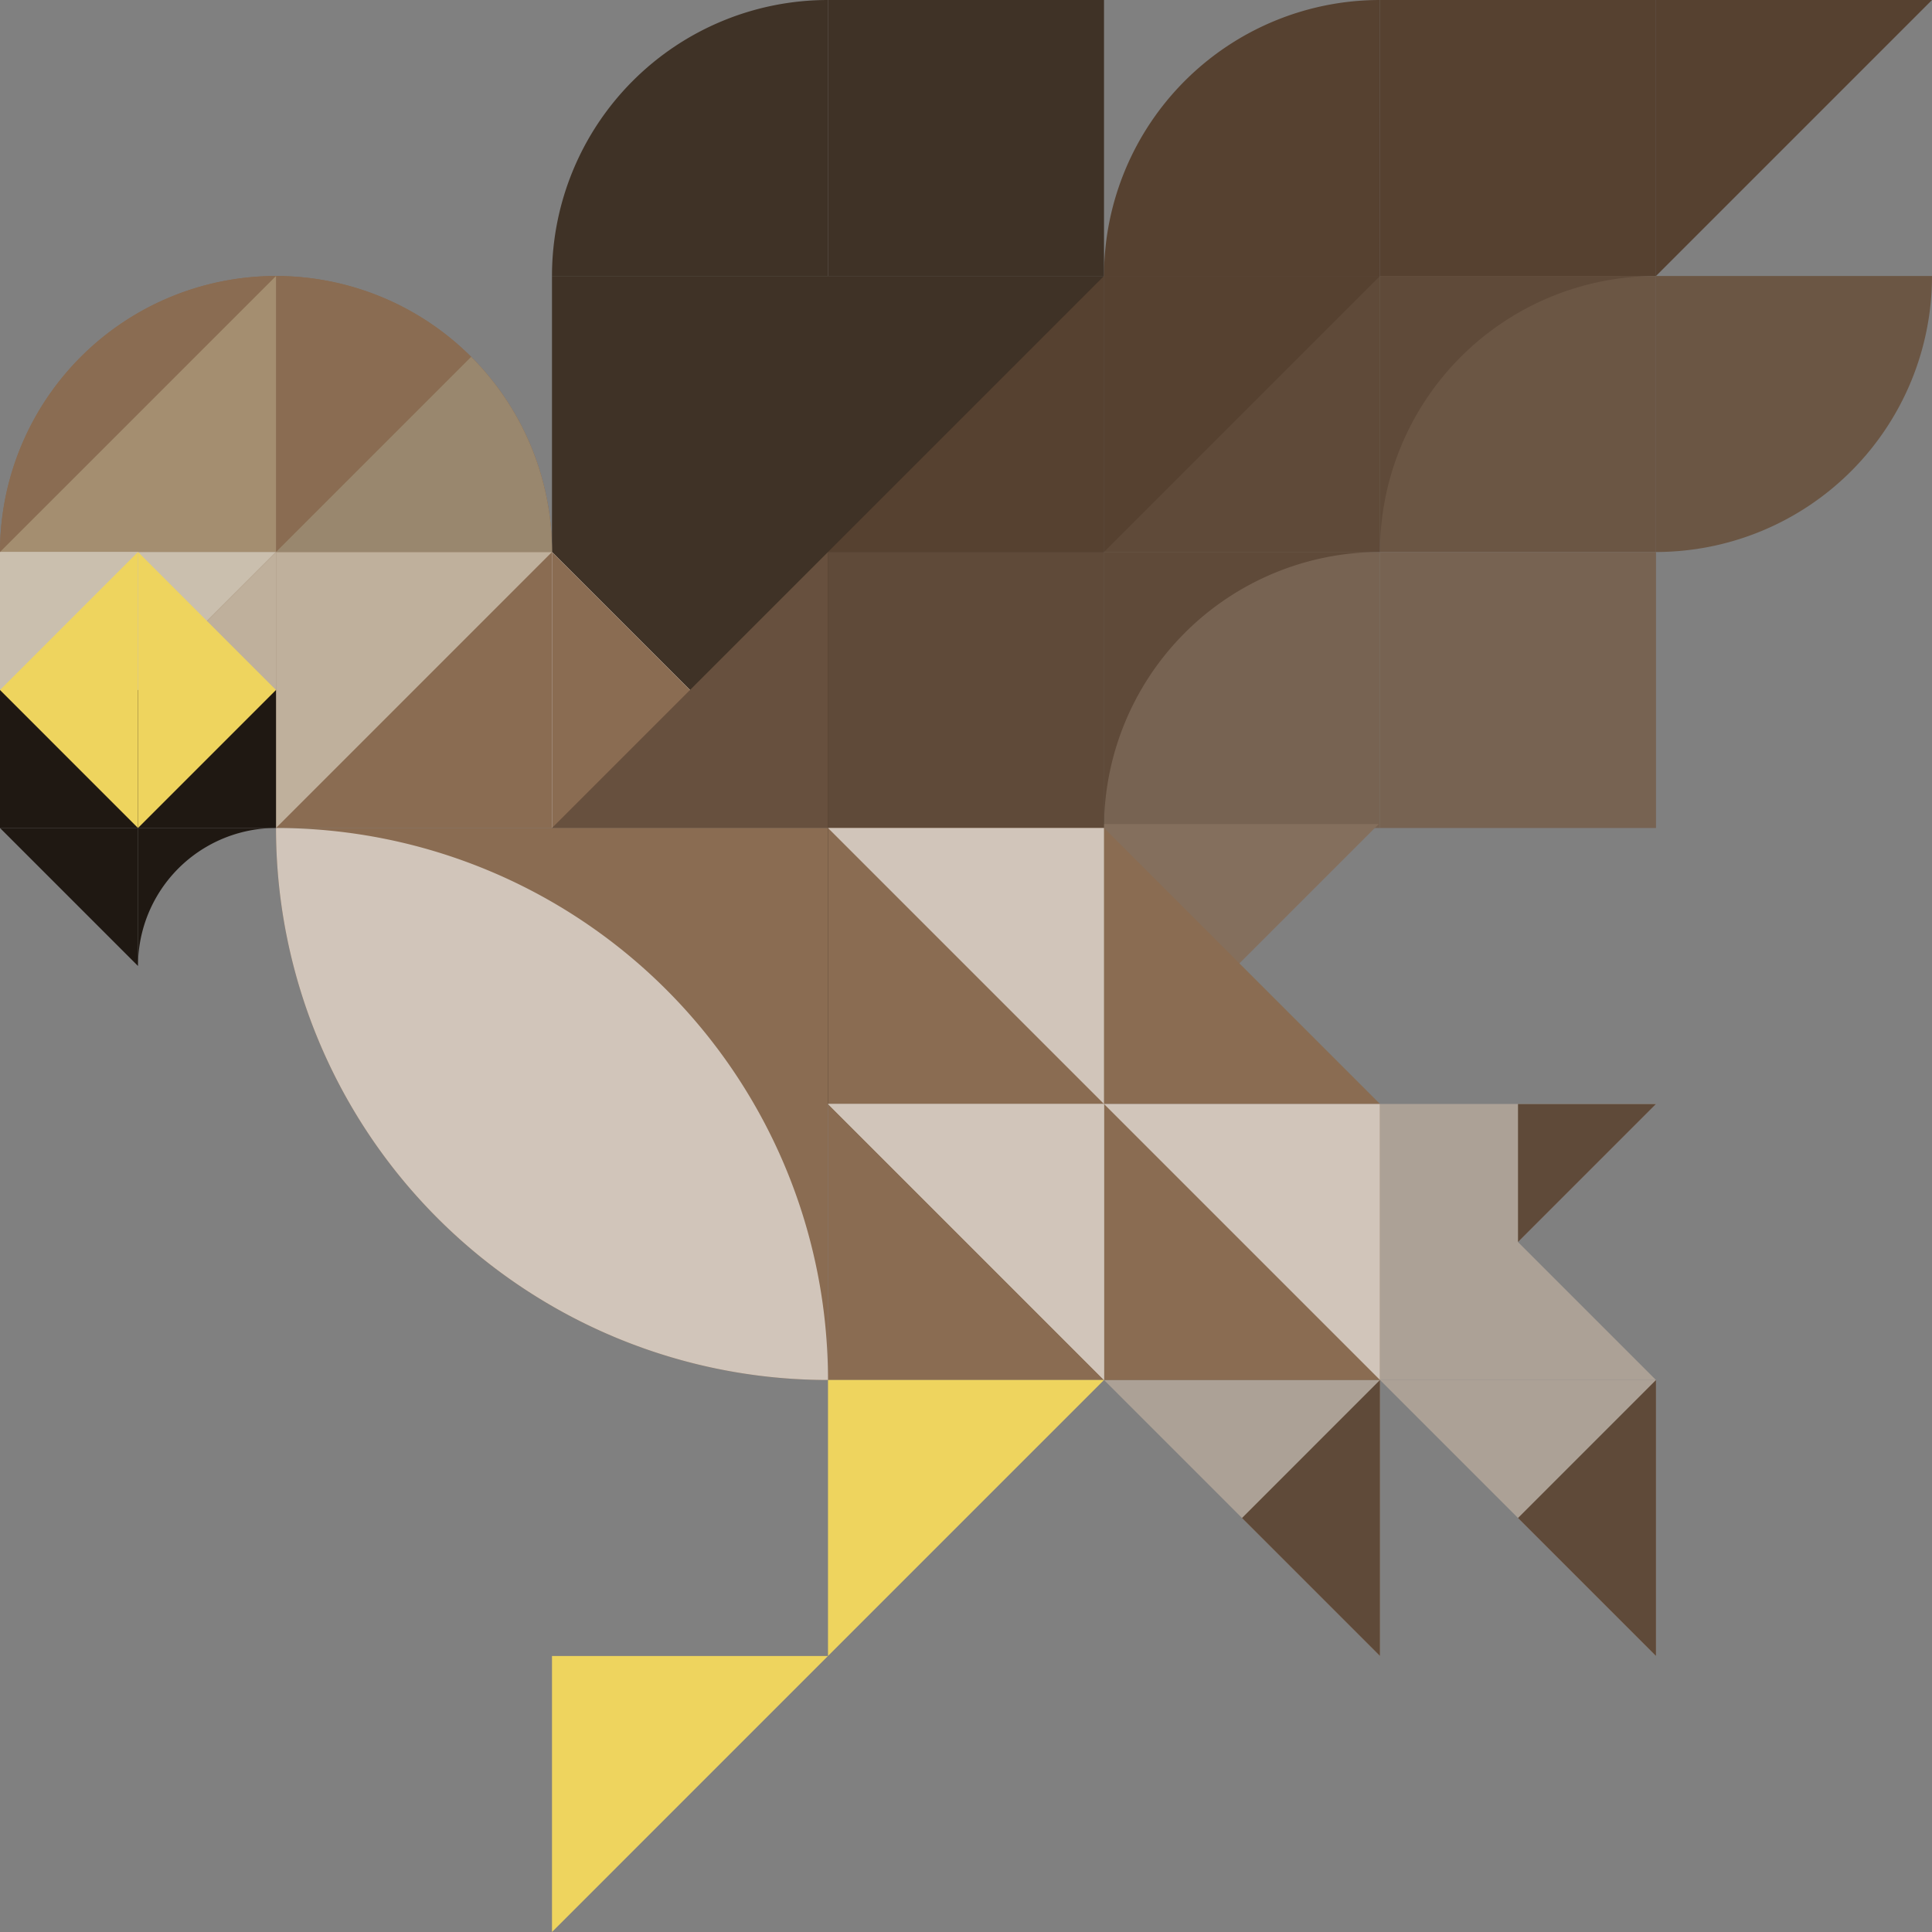<?xml version="1.0" encoding="UTF-8" standalone="no"?>
<!-- Created with Inkscape (http://www.inkscape.org/) -->

<svg
   width="224"
   height="224"
   viewBox="0 0 59.267 59.267"
   version="1.1"
   id="svg1"
   inkscape:version="1.3.2 (091e20e, 2023-11-25, custom)"
   sodipodi:docname="鷹.svg"
   inkscape:export-filename="鷹.svg"
   inkscape:export-xdpi="192"
   inkscape:export-ydpi="192"
   xmlns:inkscape="http://www.inkscape.org/namespaces/inkscape"
   xmlns:sodipodi="http://sodipodi.sourceforge.net/DTD/sodipodi-0.dtd"
   xmlns="http://www.w3.org/2000/svg"
   xmlns:svg="http://www.w3.org/2000/svg">
  <rect x="0" y="0" width="59.267" height="59.267" fill="#808080" stroke="none"/>
  <sodipodi:namedview
     id="namedview1"
     pagecolor="#ffffff"
     bordercolor="#000000"
     borderopacity="0.25"
     inkscape:showpageshadow="2"
     inkscape:pageopacity="0.0"
     inkscape:pagecheckerboard="true"
     inkscape:deskcolor="#d1d1d1"
     inkscape:document-units="px"
     showgrid="true"
     inkscape:zoom="2.3483723"
     inkscape:cx="-80.055451"
     inkscape:cy="196.30619"
     inkscape:window-width="3840"
     inkscape:window-height="2126"
     inkscape:window-x="-11"
     inkscape:window-y="-11"
     inkscape:window-maximized="1"
     inkscape:current-layer="layer1">
    <inkscape:grid
       id="grid1"
       units="px"
       originx="7.3376455e-08"
       originy="-3.5904378e-08"
       spacingx="8.467"
       spacingy="8.467"
       empcolor="#0099e5"
       empopacity="0.302"
       color="#0099e5"
       opacity="0.149"
       empspacing="2"
       dotted="false"
       gridanglex="30"
       gridanglez="30"
       visible="true" />
  </sodipodi:namedview>
  <defs
     id="defs1" />
  <g
     inkscape:label="鷹"
     inkscape:groupmode="layer"
     id="layer1"
     style="display:inline">
    <path
       id="path25"
       style="opacity:1;fill:#8a6c52;fill-opacity:1;stroke:none;stroke-width:5.292;stroke-linecap:square"
       d="M 8.467,8.467 A 8.467,8.467 0 0 0 7.3376462e-8,16.933 H 16.933 A 8.467,8.467 0 0 0 8.467,8.467 Z" />
    <rect
       style="opacity:1;fill:#8a6c52;fill-opacity:1;stroke:none;stroke-width:3.742;stroke-linecap:square"
       id="rect22"
       width="8.467"
       height="8.467"
       x="8.467"
       y="16.933" />
    <rect
       style="opacity:1;fill:#3f3226;fill-opacity:1;stroke:none;stroke-width:7.484;stroke-linecap:square"
       id="rect16"
       width="16.933"
       height="25.4"
       x="16.933"
       y="8.467" />
    <path
       id="path1"
       style="opacity:1;fill:#564130;fill-opacity:1;stroke:none;stroke-width:5.225;stroke-linecap:square"
       d="M 42.333,3.5904378e-8 A 8.467,8.467 0 0 0 33.867,8.467 h 8.467 z" />
    <path
       style="opacity:1;fill:#ffffff;fill-opacity:1;stroke:none;stroke-width:5.292;stroke-linecap:square"
       d="m 16.933,16.933 8.467,8.467 h -8.467 z"
       id="path2" />
    <rect
       style="opacity:1;fill:#564130;fill-opacity:1;stroke:none;stroke-width:5.292;stroke-linecap:square"
       id="rect5"
       width="8.467"
       height="8.467"
       x="42.333"
       y="5.7523025e-08" />
    <rect
       style="opacity:1;fill:#6b5644;fill-opacity:1;stroke:none;stroke-width:5.292;stroke-linecap:square"
       id="rect6"
       width="8.467"
       height="8.467"
       x="42.333"
       y="8.467" />
    <rect
       style="opacity:1;fill:#776352;fill-opacity:1;stroke:none;stroke-width:3.742;stroke-linecap:square"
       id="rect7"
       width="8.467"
       height="8.467"
       x="33.867"
       y="16.933" />
    <path
       style="opacity:1;fill:#846f5d;fill-opacity:1;stroke:none;stroke-width:5.292;stroke-linecap:square"
       d="M 33.827,33.747 42.294,25.28 h -8.467 z"
       id="path8" />
    <path
       style="opacity:1;fill:#564130;fill-opacity:1;stroke:none;stroke-width:5.292;stroke-linecap:square"
       d="m 33.867,8.467 -8.467,8.467 h 8.467 z"
       id="path9" />
    <path
       id="path3"
       style="opacity:1;fill:#8a6c52;fill-opacity:1;stroke:none;stroke-width:5.292;stroke-linecap:square"
       d="M 8.467,8.467 A 8.467,8.467 0 0 0 7.3376462e-8,16.933 H 16.933 A 8.467,8.467 0 0 0 8.467,8.467 Z" />
    <path
       style="opacity:1;fill:#8a6c52;fill-opacity:1;stroke:none;stroke-width:5.292;stroke-linecap:square"
       d="m 16.933,16.933 8.467,8.467 h -8.467 z"
       id="path5" />
    <path
       id="path14"
       style="opacity:1;fill:#8a6c52;fill-opacity:1;stroke:none;stroke-width:10.45;stroke-linecap:square"
       d="M 25.4,42.333 A 16.933,16.933 0 0 1 8.467,25.4 H 25.4 Z" />
    <rect
       style="opacity:1;fill:#8a6c52;fill-opacity:1;stroke:none;stroke-width:5.292;stroke-linecap:square"
       id="rect14"
       width="8.467"
       height="8.467"
       x="25.4"
       y="33.867" />
    <path
       style="opacity:1;fill:#aca196;fill-opacity:1;stroke:none;stroke-width:5.292;stroke-linecap:square"
       d="m 42.333,42.333 8.467,-8.467 h -8.467 z"
       id="path16" />
    <path
       id="path17"
       style="opacity:1;fill:#3f3226;fill-opacity:1;stroke:none;stroke-width:5.225;stroke-linecap:square"
       d="M 25.4,4.3590438e-7 A 8.467,8.467 0 0 0 16.933,8.467 H 25.4 Z" />
    <rect
       style="opacity:1;fill:#3f3226;fill-opacity:1;stroke:none;stroke-width:5.292;stroke-linecap:square"
       id="rect17"
       width="8.467"
       height="8.467"
       x="25.4"
       y="5.7523025e-08" />
    <path
       style="opacity:1;fill:#564130;fill-opacity:1;stroke:none;stroke-width:5.292;stroke-linecap:square"
       d="M 50.8,8.467 59.267,3.5904378e-8 h -8.467 z"
       id="path19" />
    <path
       id="path20"
       style="opacity:1;fill:#6b5644;fill-opacity:1;stroke:none;stroke-width:5.225;stroke-linecap:square"
       d="M 50.8,16.933 A 8.467,8.467 0 0 0 59.267,8.467 H 50.8 Z" />
    <rect
       style="opacity:1;fill:#5f4a39;fill-opacity:1;stroke:none;stroke-width:5.292;stroke-linecap:square"
       id="rect20"
       width="8.467"
       height="16.933"
       x="25.4"
       y="16.933" />
    <path
       id="path21"
       style="opacity:1;fill:#d1c5ba;fill-opacity:1;stroke:none;stroke-width:10.45;stroke-linecap:square"
       d="M 8.467,25.4 A 16.933,16.933 0 0 0 25.4,42.333 16.933,16.933 0 0 0 8.467,25.4 Z" />
    <path
       style="opacity:1;fill:#8a6c52;fill-opacity:1;stroke:none;stroke-width:5.292;stroke-linecap:square"
       d="M 8.467,25.4 7.3376462e-8,16.933 H 8.467 Z"
       id="path22" />
    <path
       style="opacity:1;fill:#bfb09c;fill-opacity:1;stroke:none;stroke-width:5.292;stroke-linecap:square"
       d="M 8.467,25.4 16.933,16.933 H 8.467 Z"
       id="path32" />
    <path
       style="opacity:1;fill:#8a6c52;fill-opacity:1;stroke:none;stroke-width:5.292;stroke-linecap:square"
       d="m 33.867,25.4 8.467,8.467 h -8.467 z"
       id="path24" />
    <rect
       style="opacity:1;fill:#8a6c52;fill-opacity:1;stroke:none;stroke-width:5.292;stroke-linecap:square"
       id="rect24"
       width="8.467"
       height="8.467"
       x="25.4"
       y="25.4" />
    <path
       style="opacity:1;fill:#aca196;fill-opacity:1;stroke:none;stroke-width:5.292;stroke-linecap:square"
       d="m 42.333,33.867 8.467,8.467 h -8.467 z"
       id="path26" />
    <path
       style="opacity:1;fill:#aca196;fill-opacity:1;stroke:none;stroke-width:5.292;stroke-linecap:square"
       d="M 42.333,50.8 33.867,42.333 h 8.467 z"
       id="path27" />
    <rect
       style="opacity:1;fill:#8a6c52;fill-opacity:1;stroke:none;stroke-width:5.292;stroke-linecap:square"
       id="rect28"
       width="8.467"
       height="8.467"
       x="33.867"
       y="33.867" />
    <path
       style="opacity:1;fill:#eed45e;fill-opacity:1;stroke:none;stroke-width:5.292;stroke-linecap:square"
       d="M 25.4,50.8 33.867,42.333 H 25.4 Z"
       id="path28" />
    <path
       style="opacity:1;fill:#aca196;fill-opacity:1;stroke:none;stroke-width:5.292;stroke-linecap:square"
       d="M 50.8,50.8 42.333,42.333 h 8.467 z"
       id="path29" />
    <path
       id="path30"
       style="opacity:1;fill:#eed45e;fill-opacity:1;stroke:none;stroke-width:7.484;stroke-linecap:square"
       d="M 16.933,59.267 25.4,50.8 h -8.467 z" />
    <path
       style="opacity:1;fill:#a48e70;fill-opacity:1;stroke:none;stroke-width:5.292;stroke-linecap:square"
       d="M 8.467,8.467 6.7337646e-7,16.933 H 8.467 Z"
       id="path33" />
    <path
       id="path34"
       style="opacity:1;fill:#cabfae;fill-opacity:1;stroke:none;stroke-width:5.292;stroke-linecap:square"
       d="M 8.467,16.933 H 3.2733765e-6 L 4.233,21.167 Z" />
    <path
       id="path35"
       style="opacity:1;fill:#bfb09c;fill-opacity:1;stroke:none;stroke-width:5.292;stroke-linecap:square"
       d="m 8.467,16.933 v 8.467 l -4.233,-4.233 z" />
    <path
       id="path36"
       style="opacity:1;fill:#99876e;fill-opacity:1;stroke:none;stroke-width:5.292;stroke-linecap:square"
       d="M 14.454,10.946 8.467,16.933 H 16.933 A 8.467,8.467 0 0 0 14.454,10.946 Z" />
    <rect
       style="opacity:1;fill:#1f1812;fill-opacity:1;stroke:none;stroke-width:5.292;stroke-linecap:square"
       id="rect38"
       width="8.467"
       height="4.233"
       x="-7.3376462e-08"
       y="21.167" />
    <path
       id="path23"
       style="opacity:1;fill:#eed45e;fill-opacity:1;stroke:none;stroke-width:5.292;stroke-linecap:square"
       d="m 4.233,16.933 v 8.467 l 4.233,-4.233 z" />
    <rect
       style="opacity:1;fill:#cabfae;fill-opacity:1;stroke:none;stroke-width:5.292;stroke-linecap:square"
       id="rect37"
       width="4.233"
       height="4.233"
       x="-7.3376462e-08"
       y="16.933" />
    <path
       id="path37"
       style="opacity:1;fill:#eed45e;fill-opacity:1;stroke:none;stroke-width:5.292;stroke-linecap:square"
       d="m 4.233,16.933 v 8.467 L 3.2733765e-6,21.167 Z" />
    <path
       style="opacity:1;fill:#1f1812;fill-opacity:1;stroke:none;stroke-width:2.646;stroke-linecap:square"
       d="M 4.233,29.633 3.2733765e-6,25.4 H 4.233 Z"
       id="path39" />
    <path
       id="rect39"
       style="opacity:1;fill:#1f1812;fill-opacity:1;stroke:none;stroke-width:5.292;stroke-linecap:square"
       d="m 4.233,25.4 v 4.233 A 4.233,4.233 0 0 1 8.467,25.4 Z" />
    <path
       style="opacity:1;fill:#67503e;fill-opacity:1;stroke:none;stroke-width:5.292;stroke-linecap:square"
       d="M 25.4,16.933 16.933,25.4 h 8.467 z"
       id="path10" />
    <path
       id="path40"
       style="opacity:1;fill:#5f4a39;fill-opacity:1;stroke:none;stroke-width:10.583;stroke-linecap:square"
       d="m 33.867,16.933 v 8.467 a 8.467,8.467 0 0 1 8.467,-8.467 z" />
    <path
       id="path41"
       style="opacity:1;fill:#5f4a39;fill-opacity:1;stroke:none;stroke-width:10.583;stroke-linecap:square"
       d="M 42.333,8.467 V 16.933 A 8.467,8.467 0 0 1 50.8,8.467 Z" />
    <rect
       style="opacity:1;fill:#5f4a39;fill-opacity:1;stroke:none;stroke-width:5.292;stroke-linecap:square"
       id="rect41"
       width="8.467"
       height="8.467"
       x="33.867"
       y="8.467" />
    <rect
       style="opacity:1;fill:#776352;fill-opacity:1;stroke:none;stroke-width:5.292;stroke-linecap:square"
       id="rect43"
       width="8.467"
       height="8.467"
       x="42.333"
       y="16.933" />
    <path
       style="opacity:1;fill:#564130;fill-opacity:1;stroke:none;stroke-width:5.292;stroke-linecap:square"
       d="M 33.867,16.933 42.333,8.467 H 33.867 Z"
       id="path43" />
    <path
       style="opacity:1;fill:#d1c5ba;fill-opacity:1;stroke:none;stroke-width:5.292;stroke-linecap:square"
       d="M 33.867,33.867 25.4,25.4 h 8.467 z"
       id="path44" />
    <path
       style="opacity:1;fill:#d1c5ba;fill-opacity:1;stroke:none;stroke-width:5.292;stroke-linecap:square"
       d="m 33.867,42.333 -8.467,-8.467 h 8.467 z"
       id="path45" />
    <path
       style="opacity:1;fill:#d1c5ba;fill-opacity:1;stroke:none;stroke-width:5.292;stroke-linecap:square"
       d="m 42.333,42.333 -8.467,-8.467 h 8.467 z"
       id="path46" />
    <path
       id="path47"
       style="opacity:1;fill:#5f4a39;fill-opacity:1;stroke:none;stroke-width:5.292;stroke-linecap:square"
       d="m 50.8,42.333 v 8.467 l -4.233,-4.233 z" />
    <path
       id="path48"
       style="opacity:1;fill:#5f4a39;fill-opacity:1;stroke:none;stroke-width:5.292;stroke-linecap:square"
       d="m 42.333,42.333 v 8.467 L 38.1,46.567 Z" />
    <path
       style="opacity:1;fill:#5f4a39;fill-opacity:1;stroke:none;stroke-width:2.646;stroke-linecap:square"
       d="M 46.567,38.1 50.8,33.867 h -4.233 z"
       id="path49" />
    <path
       style="opacity:1;fill:#d1c5ba;fill-opacity:1;stroke:none;stroke-width:5.292;stroke-linecap:square"
       d="m 33.867,42.333 -8.467,-8.467 h 8.467 z"
       id="path50" />
  </g>
</svg>
